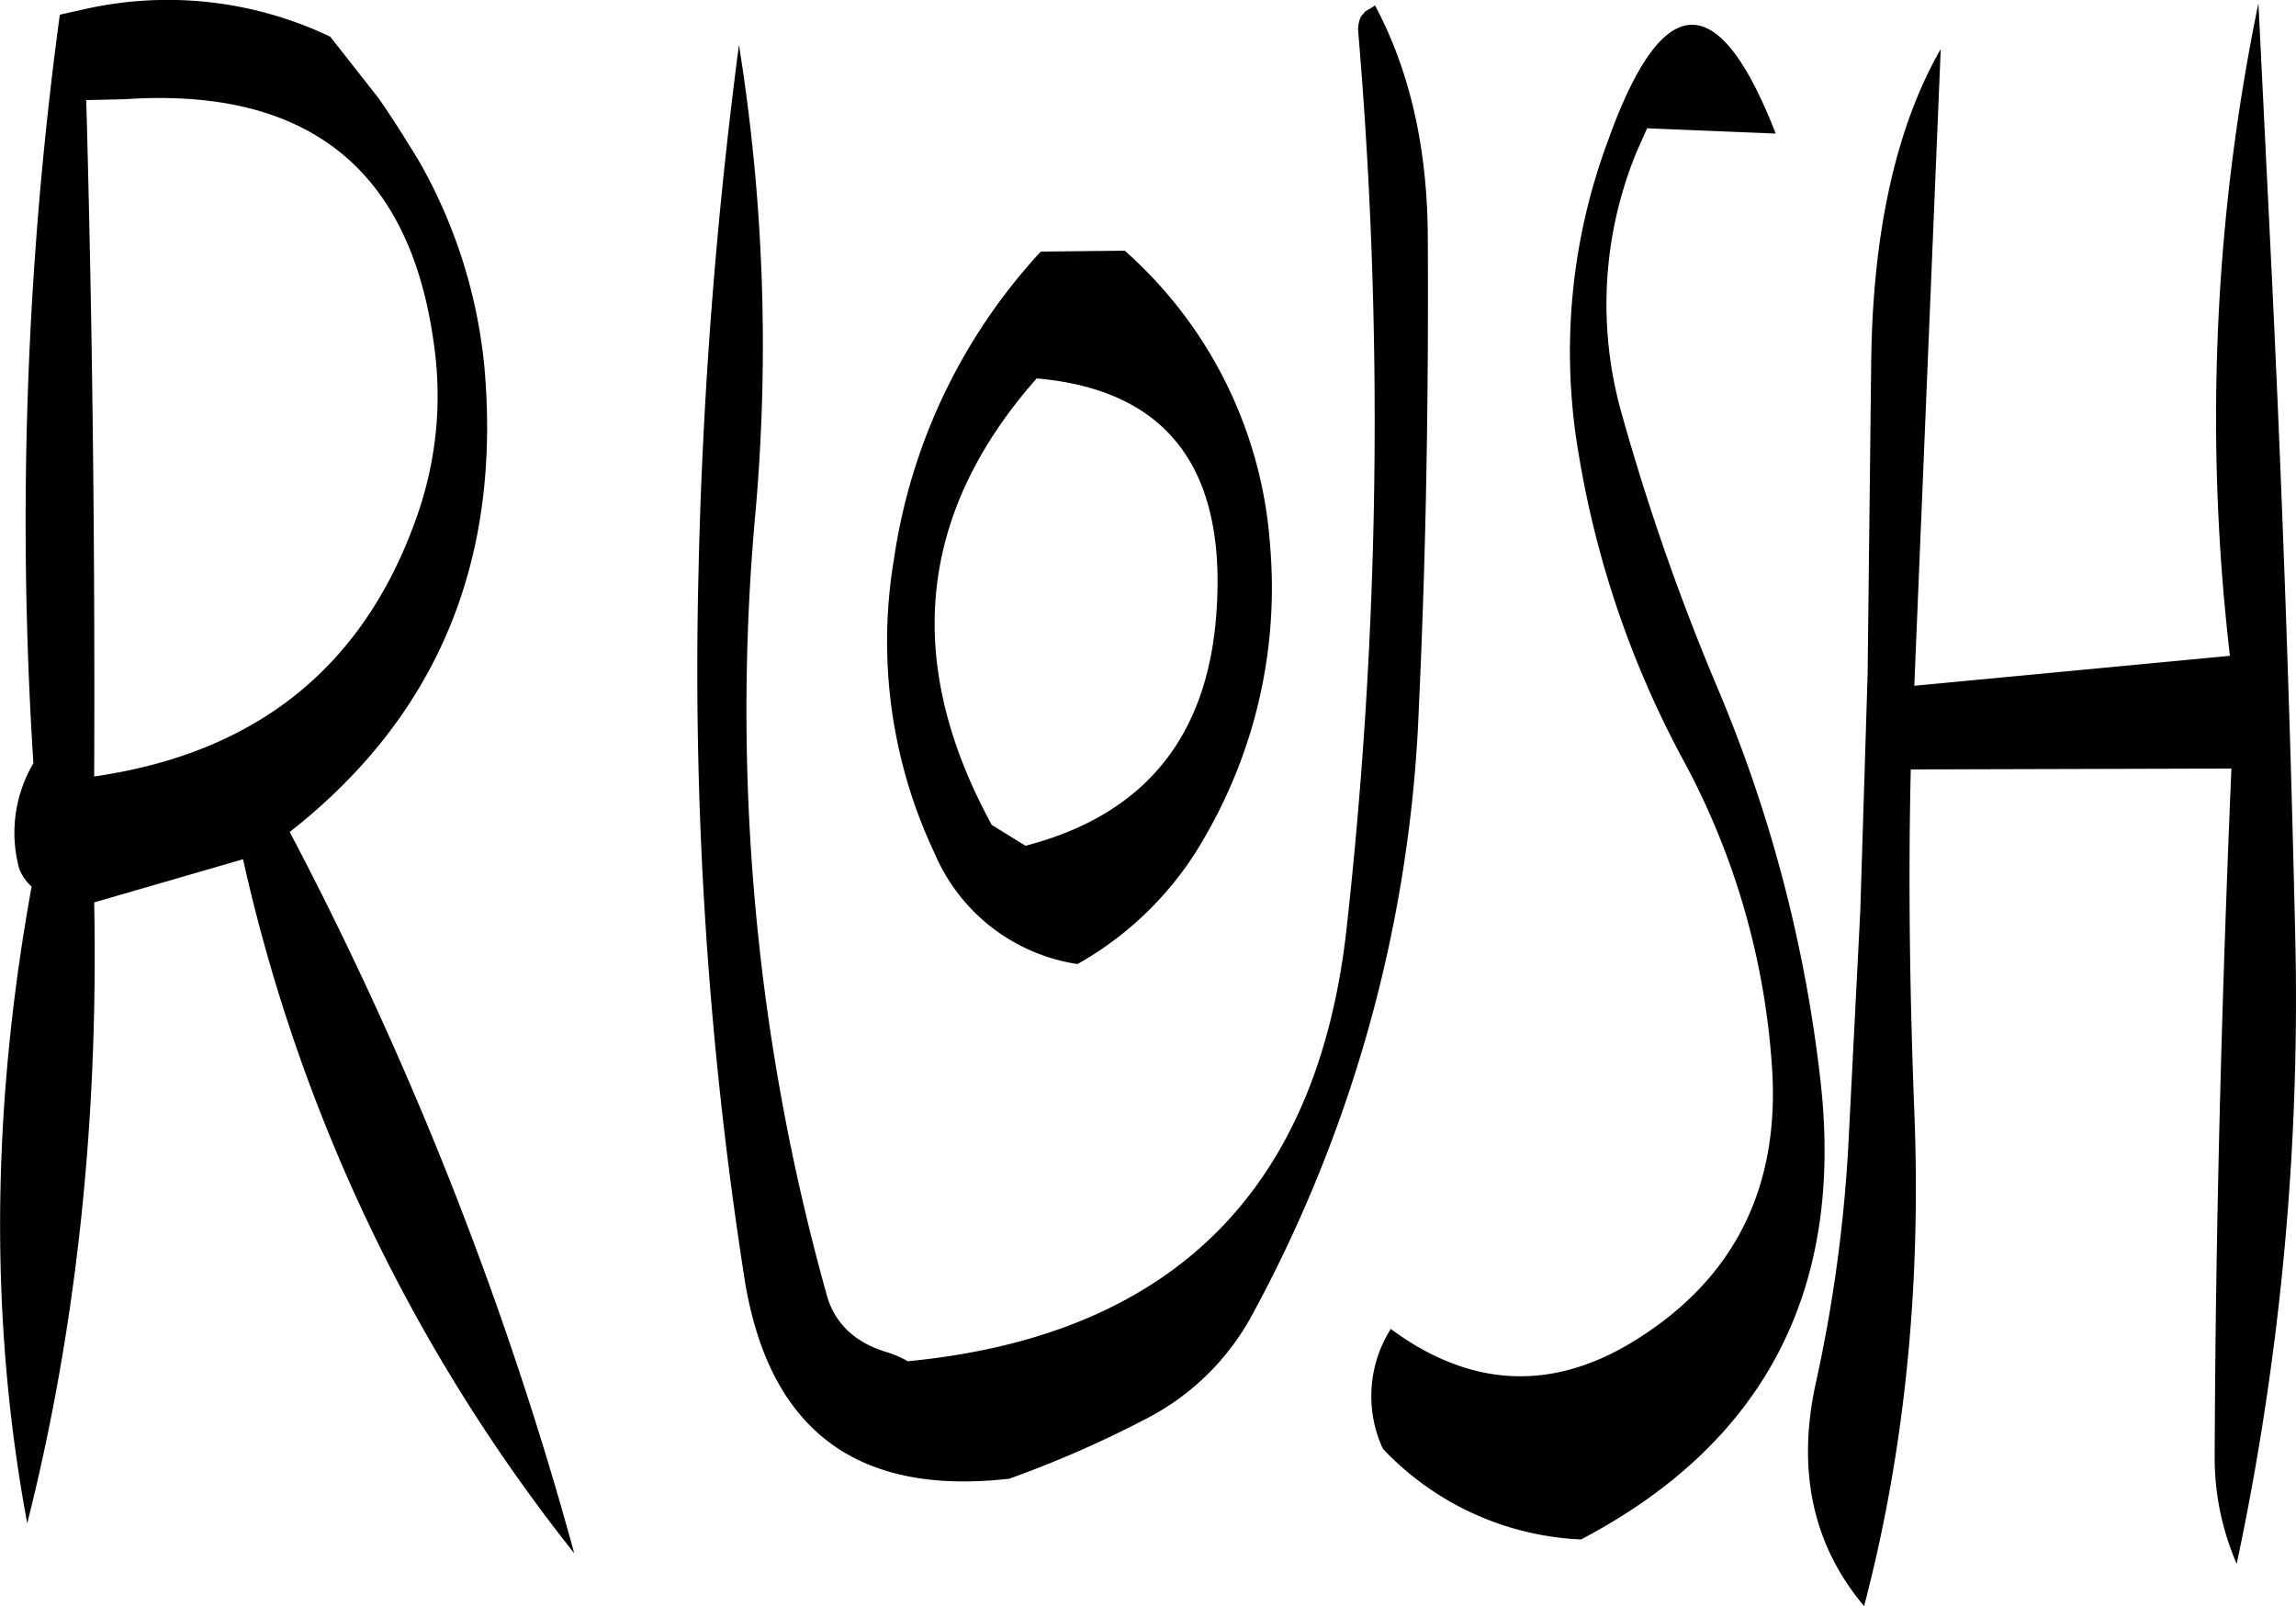 <svg id="Layer_1" data-name="Layer 1" xmlns="http://www.w3.org/2000/svg" viewBox="0 0 312.79 218.84"><defs><style>.cls-1{fill-rule:evenodd;}</style></defs><path class="cls-1" d="M283.32,303.6q-18.18-33.3,6.12-60.84,26.64,2.34,24.48,32c-1.2,16.92-9.84,27.48-26,31.68ZM290,225.48a78.31,78.31,0,0,0-20,41.88,67.57,67.57,0,0,0,5.52,40.08A25.26,25.26,0,0,0,295,322.56,45.63,45.63,0,0,0,312.6,304.8a67.58,67.58,0,0,0,8.64-39.24,59.15,59.15,0,0,0-19.8-40.2Zm-124.8-20.76q37.26-2.52,42.12,33.36A49.21,49.21,0,0,1,205.2,261c-7.08,20.76-21.72,32.76-44.16,36q.18-46.62-1.08-92.16Zm168-9.72a627.32,627.32,0,0,1-1.56,122.88c-4,35.64-23.88,55.32-59.76,58.8a14.34,14.34,0,0,0-3.12-1.32c-4.2-1.32-7-4-8-8a295.78,295.78,0,0,1-9.6-106.68,258.62,258.62,0,0,0-2.28-63.36,665.26,665.26,0,0,0-5.52,72.24,538.4,538.4,0,0,0,6.24,95.64c3.24,20.76,15.24,29.88,36.12,27.48a148.71,148.71,0,0,0,19.08-8.4,34.12,34.12,0,0,0,13.8-13.56,188.25,188.25,0,0,0,22.92-83.52c1-21.36,1.32-42.72,1.2-64.2-.12-12-2.52-22.32-7.2-31.08l-.12.12-1.2.72-.6.72A4.14,4.14,0,0,0,333.24,195ZM199.8,204.6l-6.6-8.4a51.42,51.42,0,0,0-33.6-3.72l-3.24.72a514.06,514.06,0,0,0-3.6,102,18.61,18.61,0,0,0-1.92,14.4,6.27,6.27,0,0,0,1.68,2.4q-8.28,45.54-.6,86.76c6.6-26.16,9.72-54.36,9.12-84.6l20.28-5.88a233.53,233.53,0,0,0,45.12,94.56,487.27,487.27,0,0,0-38.76-98.28Q217.74,281,214.2,241.2a70.11,70.11,0,0,0-8.88-28C203.52,210.24,201.72,207.36,199.8,204.6Zm257.64,18.72-1.56-31.68A279.36,279.36,0,0,0,452,280.56L409,284.64l3.6-86.76c-6.12,10.68-9.36,25.2-9.48,43.44l-.48,41.76-1,32.28L400,347.52a201.12,201.12,0,0,1-4.32,31.68c-2.76,12.12-.6,22.44,6.48,30.84,5.52-21,7.8-43.56,6.84-67.44-.6-15.48-.84-31.08-.48-46.56l43.68-.12c-1.32,31.2-2.16,62.4-2.28,93.72a36.34,36.34,0,0,0,3,14.64,370.09,370.09,0,0,0,8-84.48Q459.84,271.56,457.44,223.32Zm-90.12-13.08a82.32,82.32,0,0,0-4,43.08,133.22,133.22,0,0,0,13.92,40.92A102,102,0,0,1,389.64,337c1,16.68-5.64,29.16-19.68,37.44-10.92,6.36-21.72,5.64-32.28-2.16a17.11,17.11,0,0,0-1.08,16.32,39.49,39.49,0,0,0,27,12.36Q401,381.3,396.24,338.64a192.67,192.67,0,0,0-13.92-53.4,312.34,312.34,0,0,1-13.08-37.32,54.53,54.53,0,0,1,1.92-36l1.44-3.24,17.52.72Q378.42,179.34,367.32,210.24Z" transform="translate(-148.21 -191.2)"/></svg>